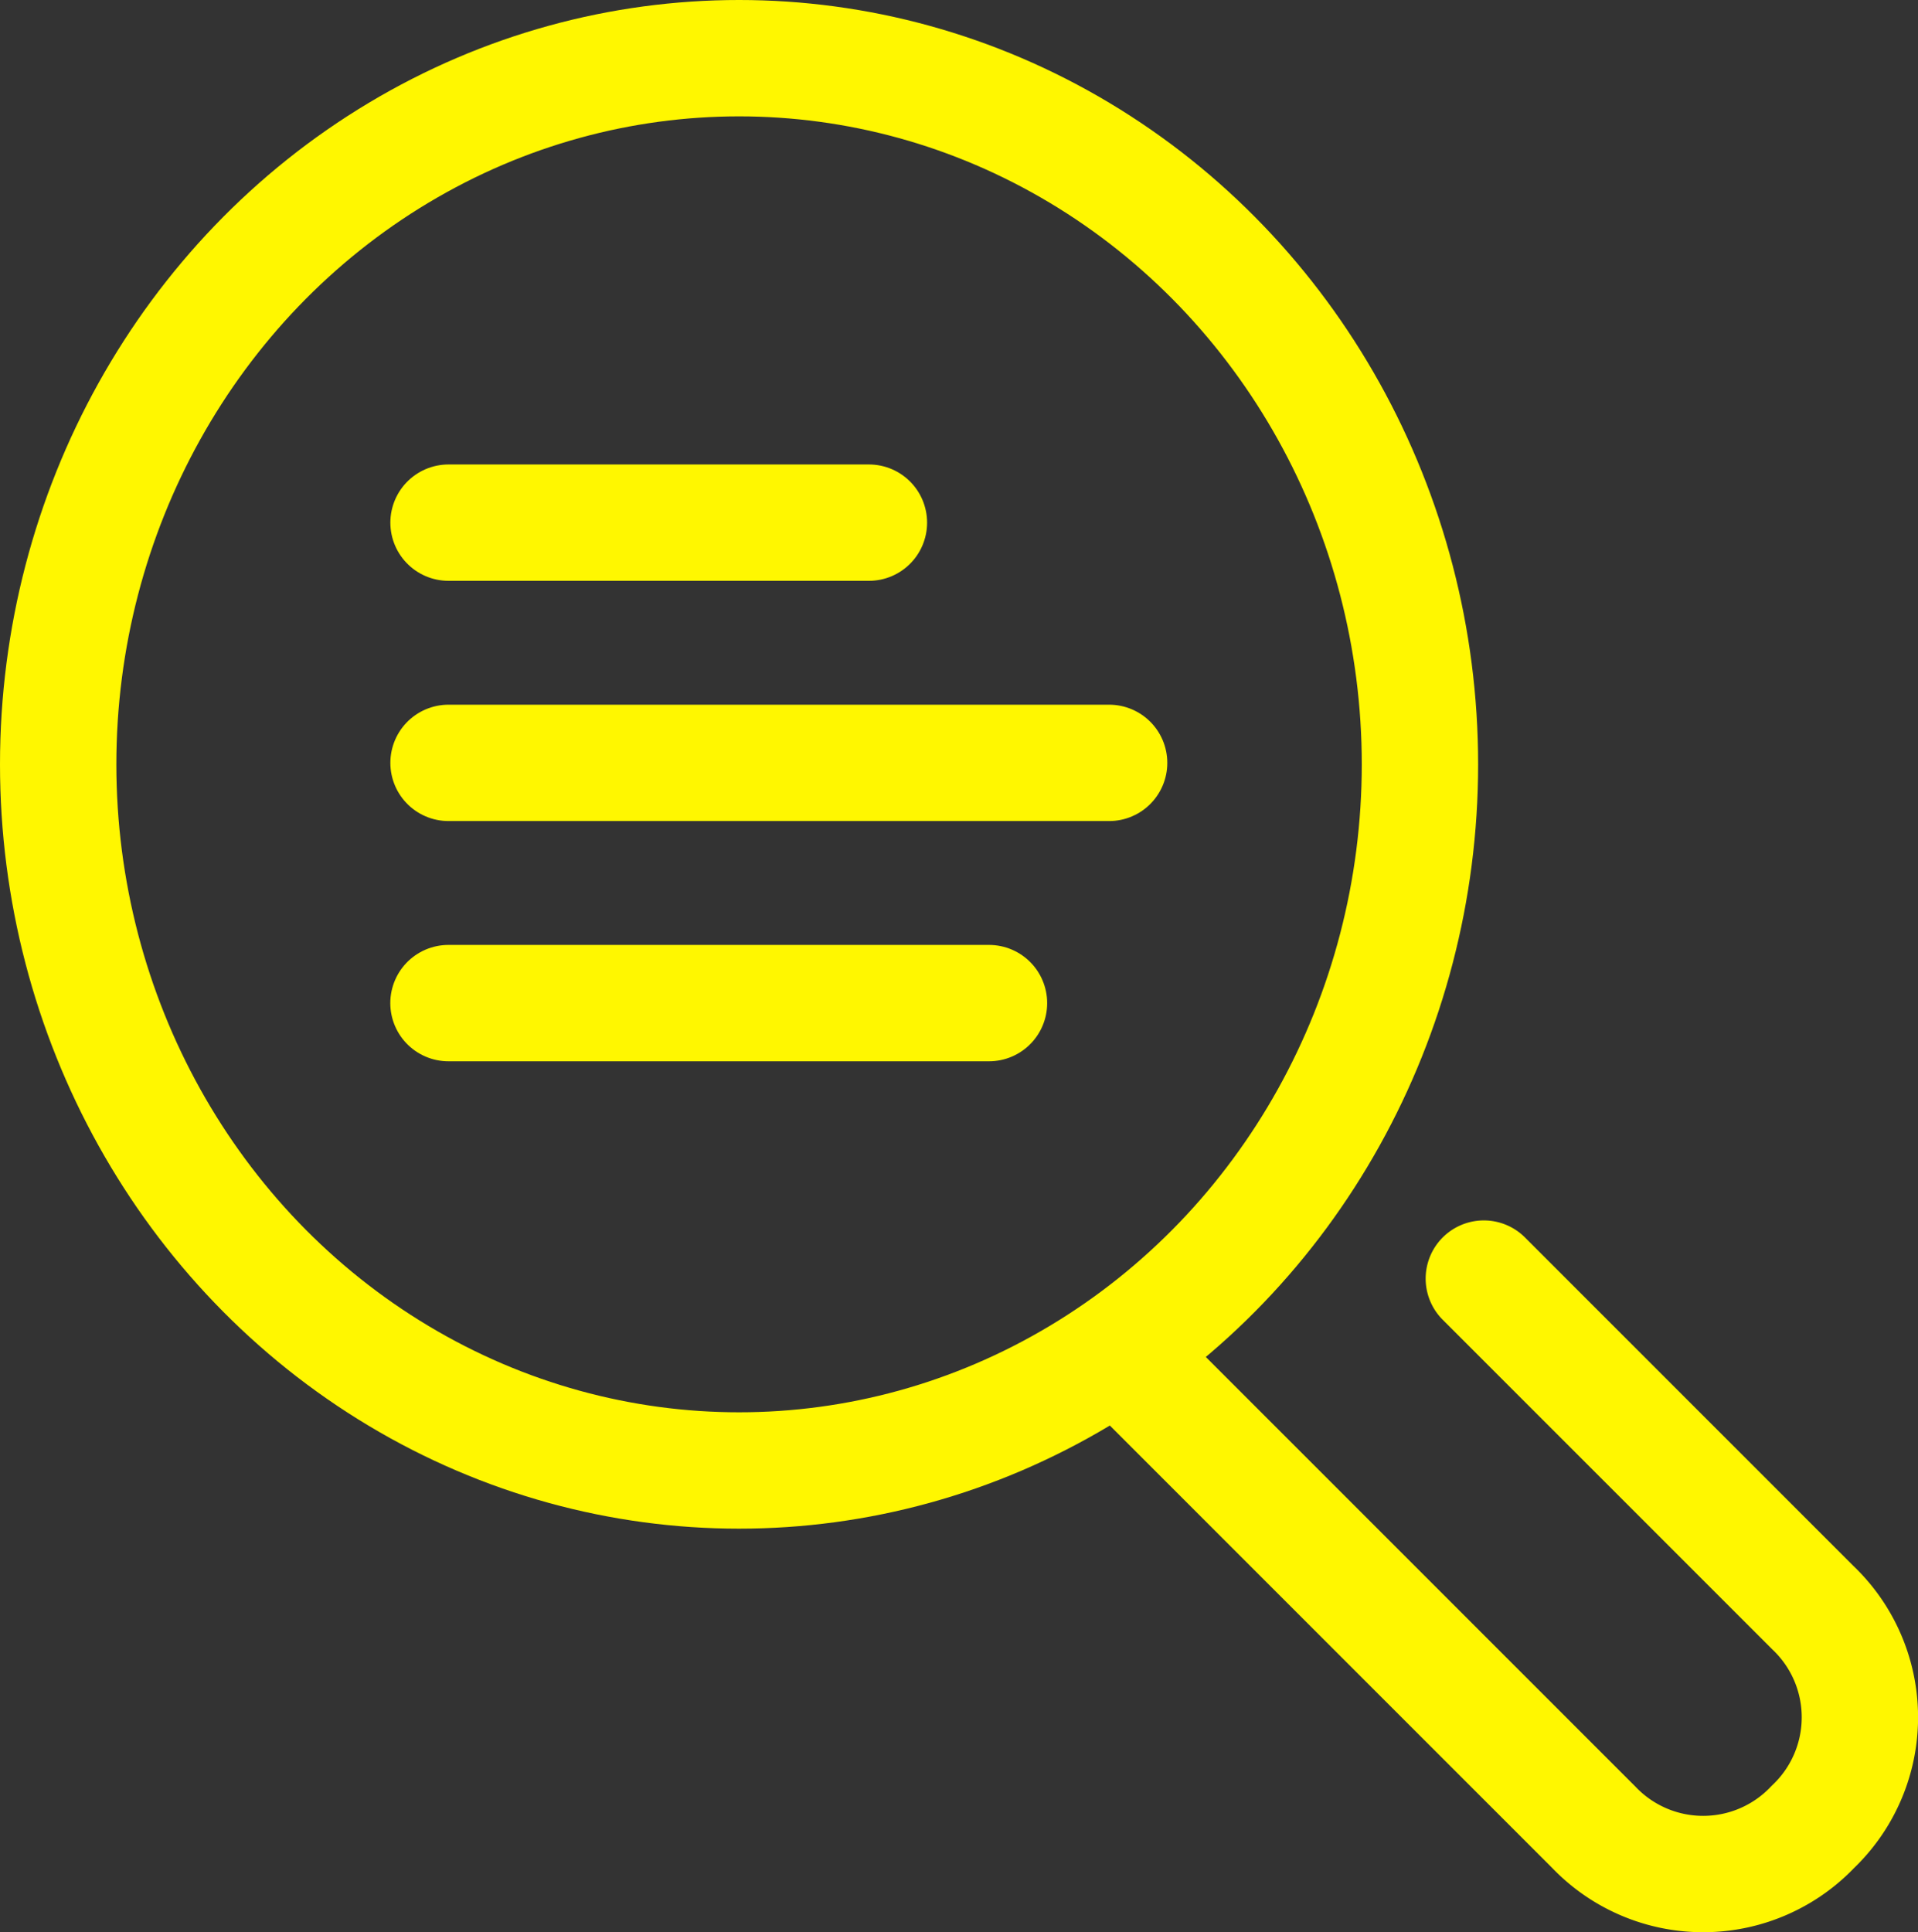 <svg xmlns="http://www.w3.org/2000/svg" width="32.969" height="33.21" viewBox="0 0 32.969 33.21">
  <rect x="0" y="0" width="32.969" height="33.21" fill="#333333" stroke="none"/>
  <g id="_12790606691595601832" data-name="12790606691595601832" transform="translate(-3 -2.722)">
    <path id="Path_430" data-name="Path 430" d="M23.69,19.4l5.655,5.655a2.6,2.6,0,0,1,0,3.77h0a2.6,2.6,0,0,1-3.77,0L17.9,21.15" transform="translate(4.816 5.298)" fill="none" stroke="#fff700" stroke-linecap="round" stroke-linejoin="round" stroke-width="2"/>
    <ellipse id="Ellipse_909" data-name="Ellipse 909" cx="11.704" cy="12.137" rx="11.704" ry="12.137" transform="translate(4 3.722)" fill="none" stroke="#fff700" stroke-linecap="round" stroke-linejoin="round" stroke-width="2"/>
    <g id="Group_380" data-name="Group 380" transform="translate(22.065 11.705) rotate(90)">
      <line id="Line_59" data-name="Line 59" y2="11.355" transform="translate(4.129 0)" fill="none" stroke="#fff700" stroke-linecap="round" stroke-linejoin="round" stroke-width="2"/>
      <line id="Line_60" data-name="Line 60" y2="7.226" transform="translate(0 4.129)" fill="none" stroke="#fff700" stroke-linecap="round" stroke-linejoin="round" stroke-width="2"/>
      <line id="Line_61" data-name="Line 61" y2="9.291" transform="translate(8.258 2.065)" fill="none" stroke="#fff700" stroke-linecap="round" stroke-linejoin="round" stroke-width="2"/>
    </g>
  </g>
</svg>
